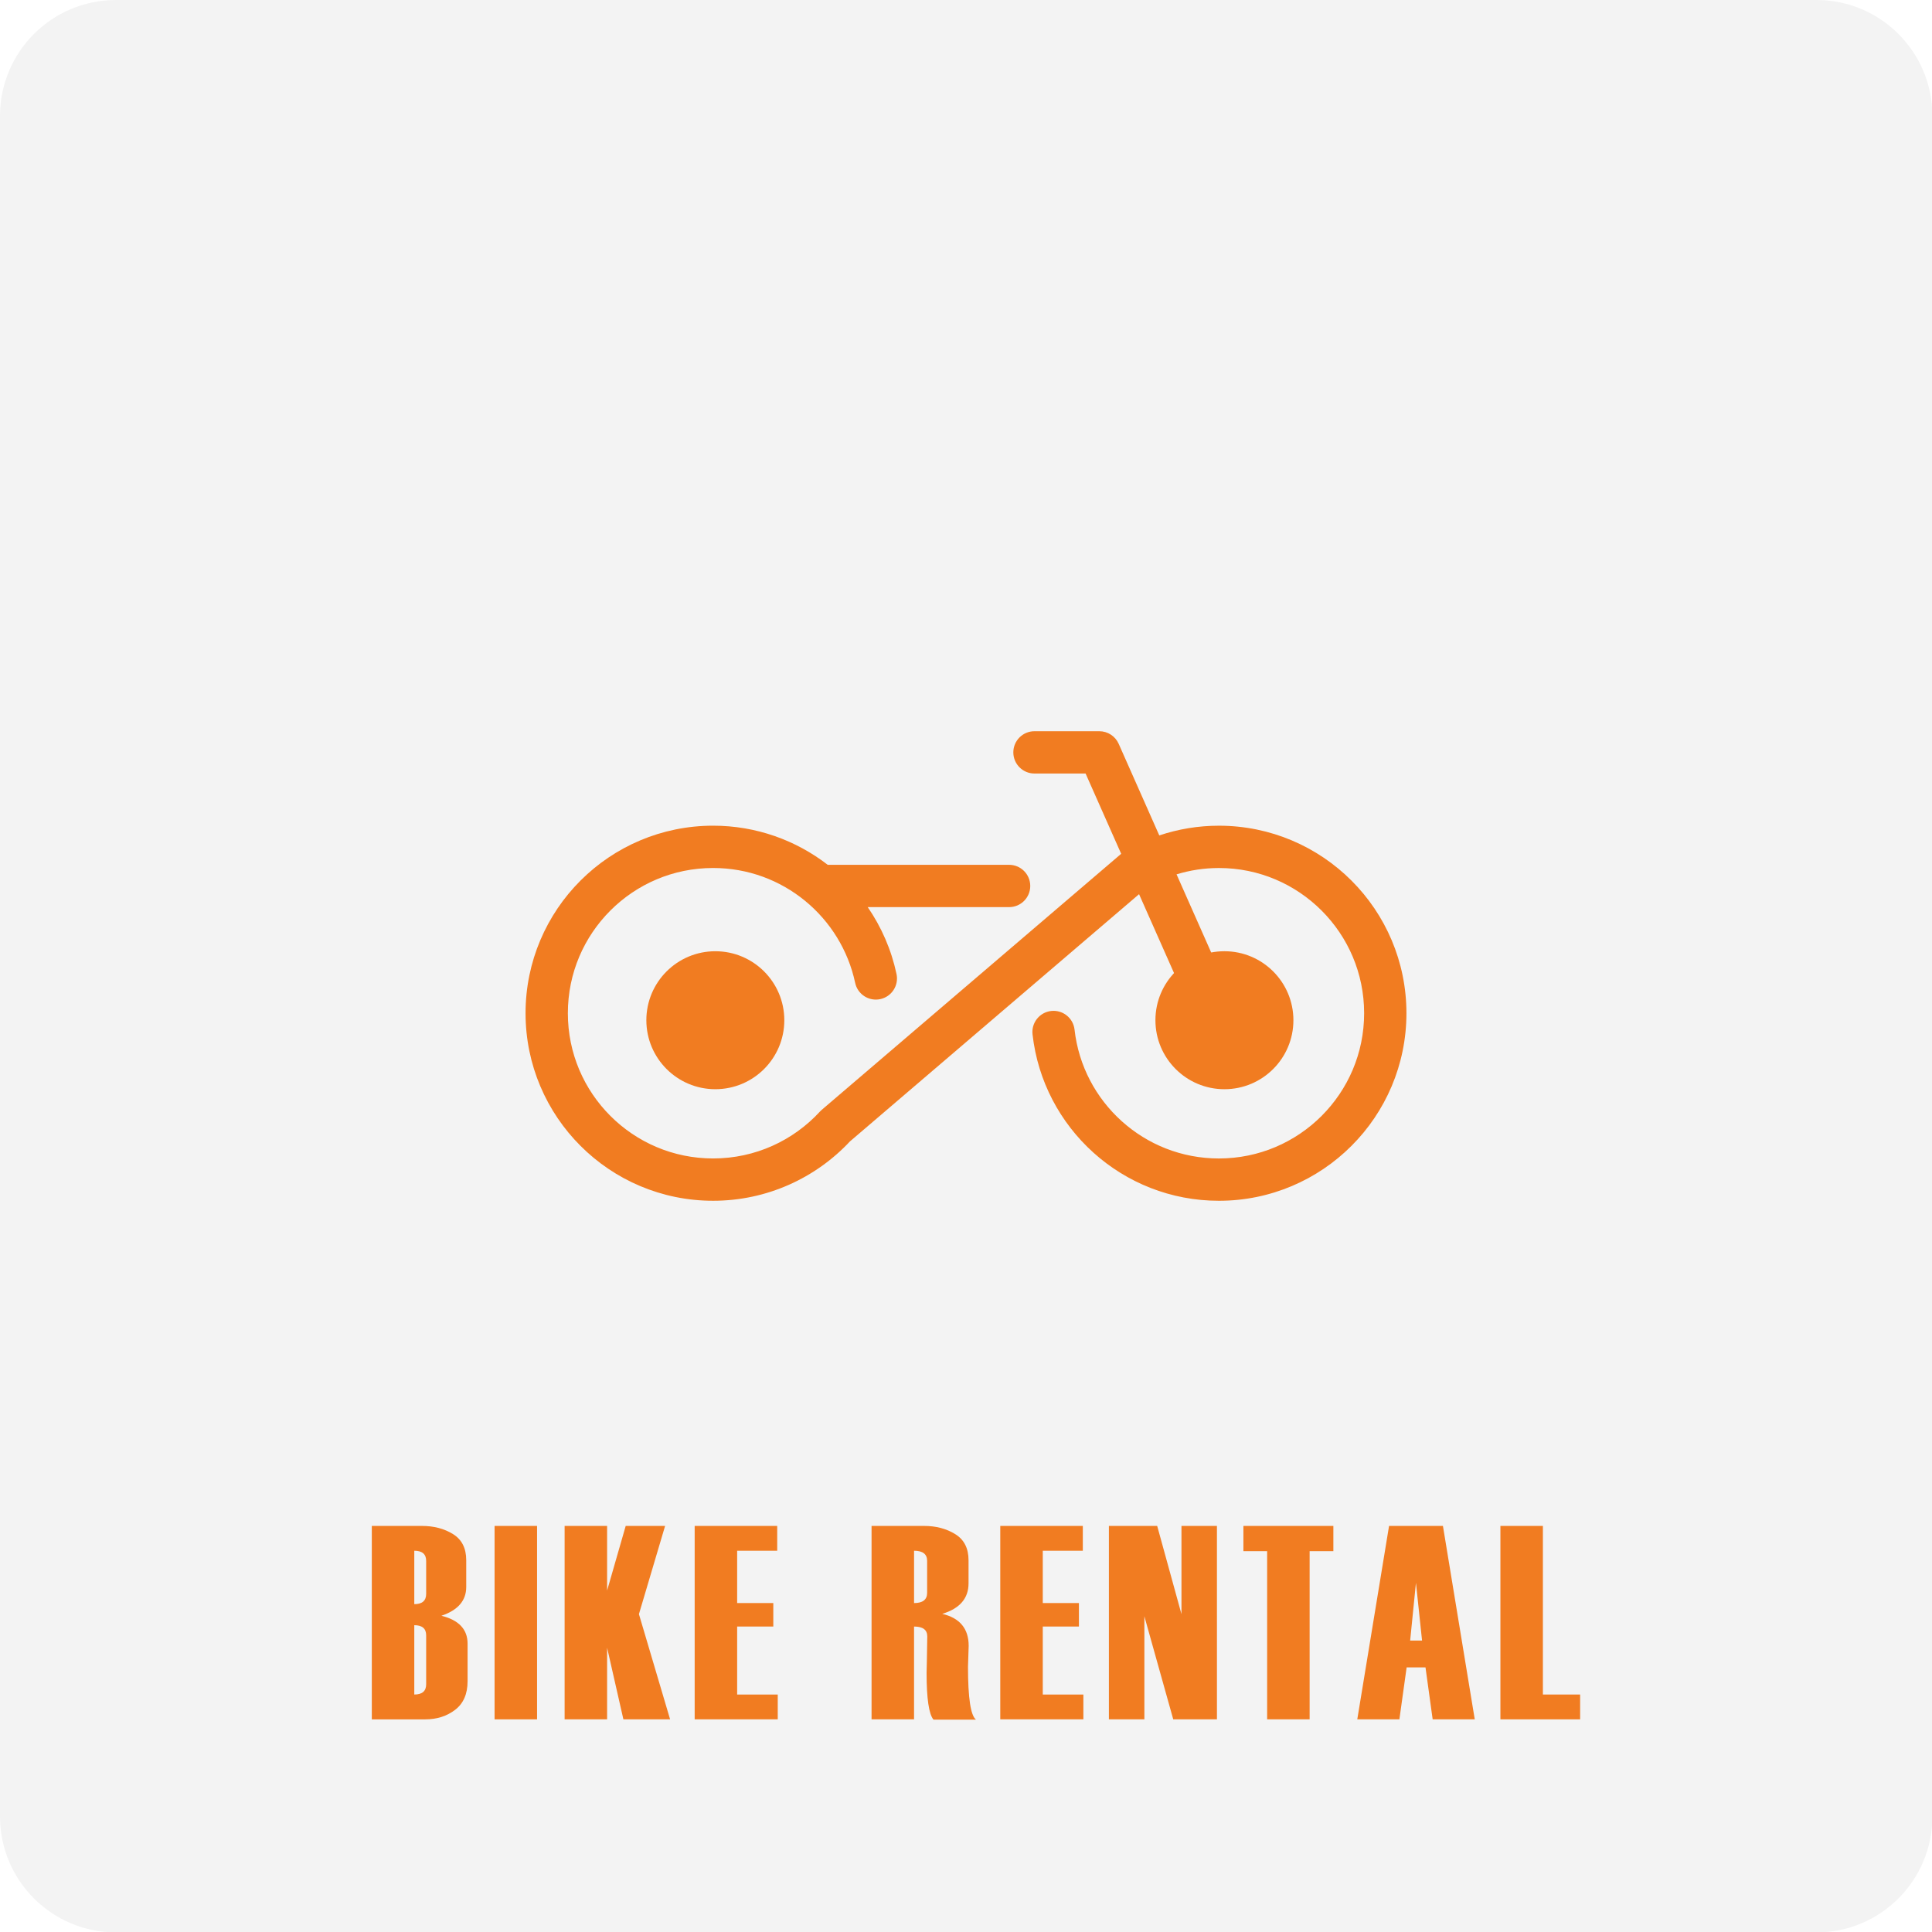 <?xml version="1.0" encoding="utf-8"?>
<!-- Generator: Adobe Illustrator 16.0.0, SVG Export Plug-In . SVG Version: 6.00 Build 0)  -->
<!DOCTYPE svg PUBLIC "-//W3C//DTD SVG 1.1//EN" "http://www.w3.org/Graphics/SVG/1.1/DTD/svg11.dtd">
<svg version="1.1" id="Layer_1" xmlns="http://www.w3.org/2000/svg" xmlns:xlink="http://www.w3.org/1999/xlink" x="0px" y="0px"
	 width="200px" height="200px" viewBox="0 0 200 200" enable-background="new 0 0 200 200" xml:space="preserve">
<path fill="#DEDDDD" d="M258.038-134.846h-27.315h-4.8H84.333v61.284h141.59h4.8h27.315c3.918,0,7.093-2.48,7.093-5.543v-50.198
	C265.131-132.364,261.956-134.846,258.038-134.846z"/>
<rect x="23.049" y="-134.846" fill="none" width="61.284" height="61.284"/>
<path fill="#F17C21" d="M48.271-134.846H27.612c-2.521,0-4.563,2.482-4.563,5.543v50.198c0,3.063,2.042,5.543,4.563,5.543h20.659
	h36.063v-61.284H48.271z"/>
<path opacity="0.05" d="M200.041,188.038c0,6.628-5.375,12.003-12.003,12.003H12.002C5.374,200.041,0,194.666,0,188.038V12.002
	C0,5.374,5.374,0,12.002,0h176.036c6.628,0,12.003,5.374,12.003,12.002V188.038z"/>
<g>
	<g>
		<g>
			<path fill="#F17C21" d="M139.908,91.162c-3.506-3.51-8.373-5.686-13.727-5.685c-2.154-0.001-4.23,0.355-6.172,1.006l-4.203-9.484
				c-0.351-0.791-1.138-1.303-2.003-1.303h-6.715c-1.209,0-2.189,0.981-2.189,2.189c0,1.21,0.98,2.19,2.189,2.19h5.291l3.685,8.31
				l-30.994,26.502c-0.069,0.06-0.125,0.115-0.188,0.182c-2.754,2.988-6.68,4.853-11.063,4.855c-4.16-0.003-7.903-1.68-10.631-4.405
				c-2.724-2.726-4.403-6.47-4.403-10.631c0-4.159,1.679-7.903,4.403-10.63c2.728-2.725,6.472-4.402,10.631-4.403
				c3.621,0,6.921,1.271,9.52,3.397c2.595,2.125,4.464,5.101,5.187,8.492c0.25,1.183,1.415,1.938,2.596,1.687
				c1.183-0.252,1.938-1.414,1.686-2.598c-0.538-2.529-1.568-4.871-2.981-6.927h14.636c1.21,0,2.189-0.981,2.189-2.191
				c0-1.208-0.979-2.189-2.189-2.189H85.686c-3.28-2.536-7.405-4.052-11.866-4.051c-5.354-0.001-10.222,2.175-13.728,5.685
				c-3.51,3.506-5.688,8.374-5.687,13.728c-0.001,5.356,2.177,10.222,5.687,13.728c3.506,3.512,8.374,5.689,13.728,5.687
				c5.586,0,10.636-2.37,14.171-6.149l29.925-25.589l5.856,13.213c0.491,1.105,1.785,1.604,2.892,1.113
				c1.103-0.49,1.602-1.784,1.112-2.889l-5.979-13.49c1.386-0.423,2.853-0.656,4.384-0.656c4.157,0,7.901,1.678,10.631,4.403
				c2.722,2.727,4.403,6.471,4.403,10.63c0,4.161-1.682,7.905-4.403,10.631c-2.729,2.726-6.474,4.402-10.631,4.405
				c-3.874-0.003-7.385-1.457-10.054-3.856c-2.669-2.401-4.468-5.732-4.89-9.482c-0.134-1.202-1.217-2.067-2.419-1.932
				c-1.2,0.134-2.065,1.218-1.93,2.418c0.542,4.85,2.872,9.159,6.308,12.251c3.434,3.093,7.999,4.982,12.984,4.979
				c5.354,0.003,10.221-2.175,13.727-5.687c3.51-3.506,5.687-8.371,5.687-13.728C145.595,99.536,143.418,94.668,139.908,91.162z"/>
		</g>
		<circle fill="#F17C21" cx="74.051" cy="105.613" r="7.141"/>
		<circle fill="#F17C21" cx="126.751" cy="105.613" r="7.142"/>
	</g>
</g>
<g>
	<rect y="157.969" fill="none" width="201.798" height="20.986"/>
	<path fill="#F17C21" d="M38.489,177.986v-20.023h5.18c1.238,0,2.313,0.281,3.226,0.845c0.912,0.563,1.369,1.464,1.369,2.702v2.778
		c0,1.405-0.857,2.397-2.569,2.975c1.806,0.446,2.709,1.41,2.709,2.89v3.883c0,1.321-0.431,2.311-1.292,2.967
		c-0.861,0.656-1.887,0.984-3.079,0.984H38.489z M44.116,164.998v-3.416c0-0.7-0.41-1.05-1.229-1.05v5.529
		C43.706,166.062,44.116,165.707,44.116,164.998z M44.116,174.355v-5.068c0-0.698-0.41-1.047-1.229-1.047v7.177
		C43.706,175.417,44.116,175.063,44.116,174.355z"/>
	<path fill="#F17C21" d="M55.597,177.986h-4.398v-20.023h4.398V177.986z"/>
	<path fill="#F17C21" d="M69.368,177.986h-4.835l-1.686-7.416v7.416h-4.398v-20.023h4.398v6.689l1.926-6.689h4.078l-2.709,9.132
		L69.368,177.986z"/>
	<path fill="#F17C21" d="M80.514,177.986h-8.602v-20.023h8.545v2.569h-4.147v5.417h3.742v2.43h-3.742v7.038h4.203V177.986z"/>
	<path fill="#F17C21" d="M101.031,178.014h-4.398c-0.475-0.566-0.712-2.178-0.712-4.83v-0.029l0.028-1.2
		c0.028-1.666,0.042-2.519,0.042-2.556c0-0.68-0.456-1.02-1.369-1.02v9.607h-4.398v-20.023h5.432c1.238,0,2.315,0.284,3.232,0.852
		c0.917,0.568,1.375,1.467,1.375,2.695v2.401c0,1.555-0.908,2.606-2.723,3.155c1.824,0.429,2.737,1.531,2.737,3.311l-0.07,2.191
		C100.208,175.771,100.482,177.586,101.031,178.014z M95.977,164.886v-3.304c0-0.7-0.452-1.05-1.354-1.05v5.417
		C95.525,165.949,95.977,165.596,95.977,164.886z"/>
	<path fill="#F17C21" d="M112.15,177.986h-8.602v-20.023h8.545v2.569h-4.146v5.417h3.742v2.43h-3.742v7.038h4.203V177.986z"/>
	<path fill="#F17C21" d="M125.977,177.986h-4.523l-2.988-10.668v10.668h-3.673v-20.023h4.999l2.514,9.132v-9.132h3.672V177.986z"/>
	<path fill="#F17C21" d="M138.029,160.574h-2.457v17.412h-4.398v-17.412h-2.457v-2.611h9.313V160.574z"/>
	<path fill="#F17C21" d="M152.666,177.986h-4.357l-0.742-5.376h-1.953l-0.75,5.376h-4.359l3.29-20.023h5.577L152.666,177.986z
		 M147.211,169.832l-0.633-5.977l-0.599,5.977H147.211z"/>
	<path fill="#F17C21" d="M163.575,177.986h-8.253v-20.023h4.398v17.454h3.854V177.986z"/>
</g>
<path fill="#221F1F" d="M367.14,16.061h-26.871h-5.563h-26.871l-12.973,27.125V74.67v7.266v7.75h9.688v-7.75h30.156h5.563h30.156
	v7.75h9.688v-7.75V74.67V43.186L367.14,16.061z M308.667,68.857c-4.412,0-7.992-3.58-7.992-7.992s3.58-7.992,7.992-7.992
	s7.992,3.58,7.992,7.992S313.079,68.857,308.667,68.857z M366.148,68.857c-4.412,0-7.992-3.58-7.992-7.992s3.58-7.992,7.992-7.992
	c4.413,0,7.992,3.58,7.992,7.992S370.562,68.857,366.148,68.857z M338.86,42.217h-2.792h-35.394l9.778-20.828h25.615h2.792h25.615
	l9.779,20.828H338.86z"/>
<g>
</g>
<g>
</g>
<g>
</g>
<g>
</g>
<g>
</g>
<g>
</g>
</svg>
